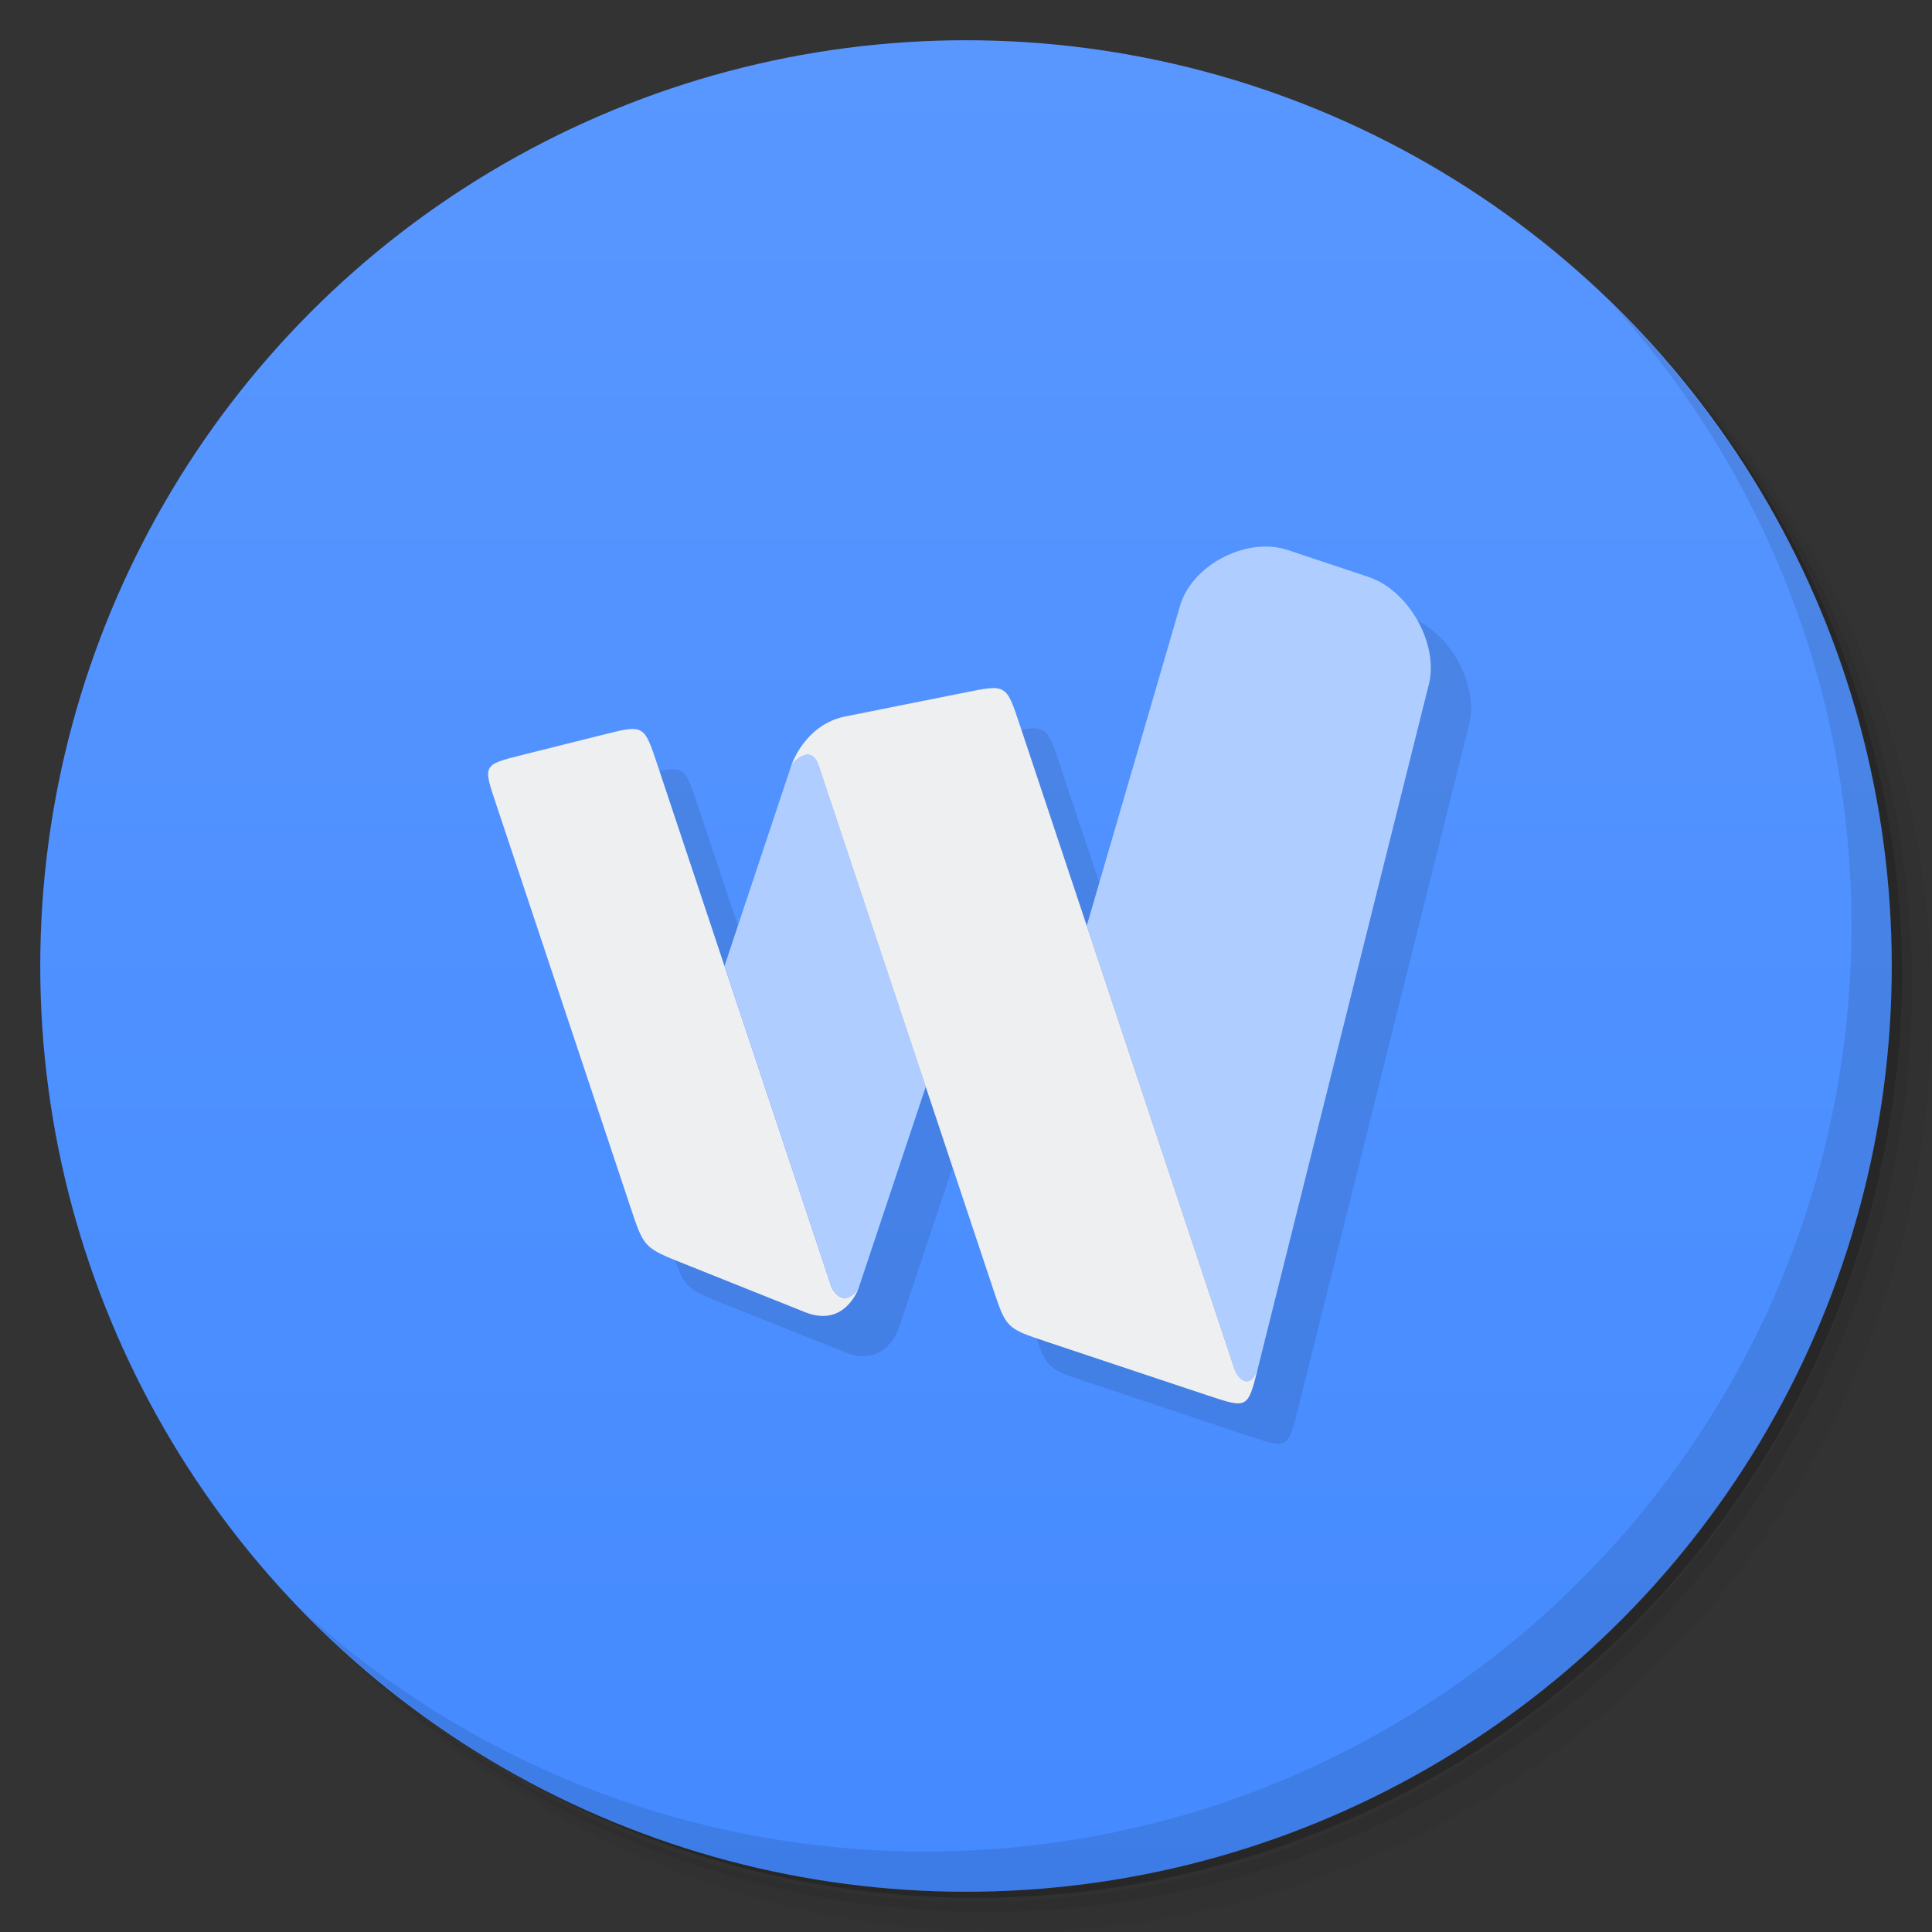<svg version="1.1" viewBox="0 0 48 48" xmlns="http://www.w3.org/2000/svg">
 <rect x="0" y="0" width="48" height="48" fill="#333333" stroke="none"/>
 <defs>
  <linearGradient id="bg" x2="0" y1="1" y2="47" gradientUnits="userSpaceOnUse">
   <stop style="stop-color:#5997ff" offset="0"/>
   <stop style="stop-color:#448aff" offset="1"/>
  </linearGradient>
 </defs>
 <path d="m36.31 5c5.859 4.062 9.688 10.831 9.688 18.5 0 12.426-10.07 22.5-22.5 22.5-7.669 0-14.438-3.828-18.5-9.688 1.037 1.822 2.306 3.499 3.781 4.969 4.085 3.712 9.514 5.969 15.469 5.969 12.703 0 23-10.298 23-23 0-5.954-2.256-11.384-5.969-15.469-1.469-1.475-3.147-2.744-4.969-3.781zm4.969 3.781c3.854 4.113 6.219 9.637 6.219 15.719 0 12.703-10.297 23-23 23-6.081 0-11.606-2.364-15.719-6.219 4.16 4.144 9.883 6.719 16.219 6.719 12.703 0 23-10.298 23-23 0-6.335-2.575-12.06-6.719-16.219z" style="opacity:.05"/>
 <path d="m41.28 8.781c3.712 4.085 5.969 9.514 5.969 15.469 0 12.703-10.297 23-23 23-5.954 0-11.384-2.256-15.469-5.969 4.113 3.854 9.637 6.219 15.719 6.219 12.703 0 23-10.298 23-23 0-6.081-2.364-11.606-6.219-15.719z" style="opacity:.1"/>
 <path d="m31.25 2.375c8.615 3.154 14.75 11.417 14.75 21.13 0 12.426-10.07 22.5-22.5 22.5-9.708 0-17.971-6.135-21.12-14.75a23 23 0 0 0 44.875-7 23 23 0 0 0-16-21.875z" style="opacity:.2"/>
 <circle cx="24" cy="24" r="23" style="fill:url(#bg)"/>
 <path d="m40.03 7.531c3.712 4.084 5.969 9.514 5.969 15.469 0 12.703-10.297 23-23 23-5.954 0-11.384-2.256-15.469-5.969 4.178 4.291 10.01 6.969 16.469 6.969 12.703 0 23-10.298 23-23 0-6.462-2.677-12.291-6.969-16.469z" style="opacity:.1"/>
 <path d="m32.611 14.588c-0.93-0.082-1.987 0.537-2.279 1.412l-2.332 8-1.668-5c-0.333-1-0.332-1.001-1.332-0.801l-3 0.602c-0.991 0.198-1.324 1.176-1.33 1.193l-0.004 0.006-1.666 5-1.668-5c-0.333-1-0.332-1-1.332-0.75l-2 0.5c-1.027 0.257-1.001 0.25-0.668 1.25l3.334 10c0.334 1 0.334 1 1.334 1.4l3 1.199c1 0.4 1.332-0.6 1.332-0.6s-0.037 0.051-0.09 0.107c0.031-0.035 0.064-0.069 0.09-0.107l1.668-4.998 1.666 4.998c0.334 1 0.334 1 1.334 1.334l4 1.334c1 0.333 1 0.332 1.25-0.668l4.25-17c0.25-1-0.5-2.333-1.5-2.666l-2-0.666c-0.125-0.042-0.256-0.068-0.389-0.08zm-10.945 18.412c0.038 0.067 0.085 0.124 0.137 0.168-0.045-0.039-0.091-0.091-0.137-0.168zm0.168 0.188c0.044 0.031 0.092 0.05 0.145 0.055-0.046-0.001-0.094-0.019-0.145-0.055zm0.314 0c-0.042 0.028-0.085 0.051-0.137 0.057 0.05-0.003 0.094-0.028 0.137-0.057z" style="opacity:.1"/>
 <path d="m15.666 30-3.333-10c-0.333-1-0.36-0.993 0.667-1.25l2-0.5c1-0.25 1-0.25 1.333 0.75l4.333 13c0.334 0.559 0.667 0 0.667 0s-0.333 1-1.333 0.6l-3-1.2c-1-0.4-1-0.4-1.334-1.4z" style="fill:#eeeff0"/>
 <path d="m30.977 34.325c0.224-0.009 0.273-0.325 0.273-0.325l4.25-17c0.25-1-0.5-2.333-1.5-2.666l-2-0.667c-1-0.334-2.333 0.333-2.667 1.333l-2.333 8 3.666 11s0.087 0.333 0.311 0.325z" style="fill:#afceff"/>
 <path d="m19.666 19-1.666 5 2.666 8c0.082 0.144 0.195 0.25 0.334 0.25 0.139-1e-4 0.25-0.125 0.333-0.25l1.667-5-2.667-8c-0.212-0.574-0.664 0-0.667 0z" style="fill:#afceff"/>
 <path d="m24.666 32-4.333-13c-0.211-0.569-0.667 0-0.667 0s0.334-1 1.334-1.2l3-0.6c1-0.2 1-0.2 1.333 0.8l5.333 16c0.132 0.401 0.467 0.452 0.584 0-0.25 1-0.25 1-1.25 0.667l-4-1.333c-1-0.334-1-0.334-1.334-1.334z" style="fill:#eeeff0"/>
</svg>
